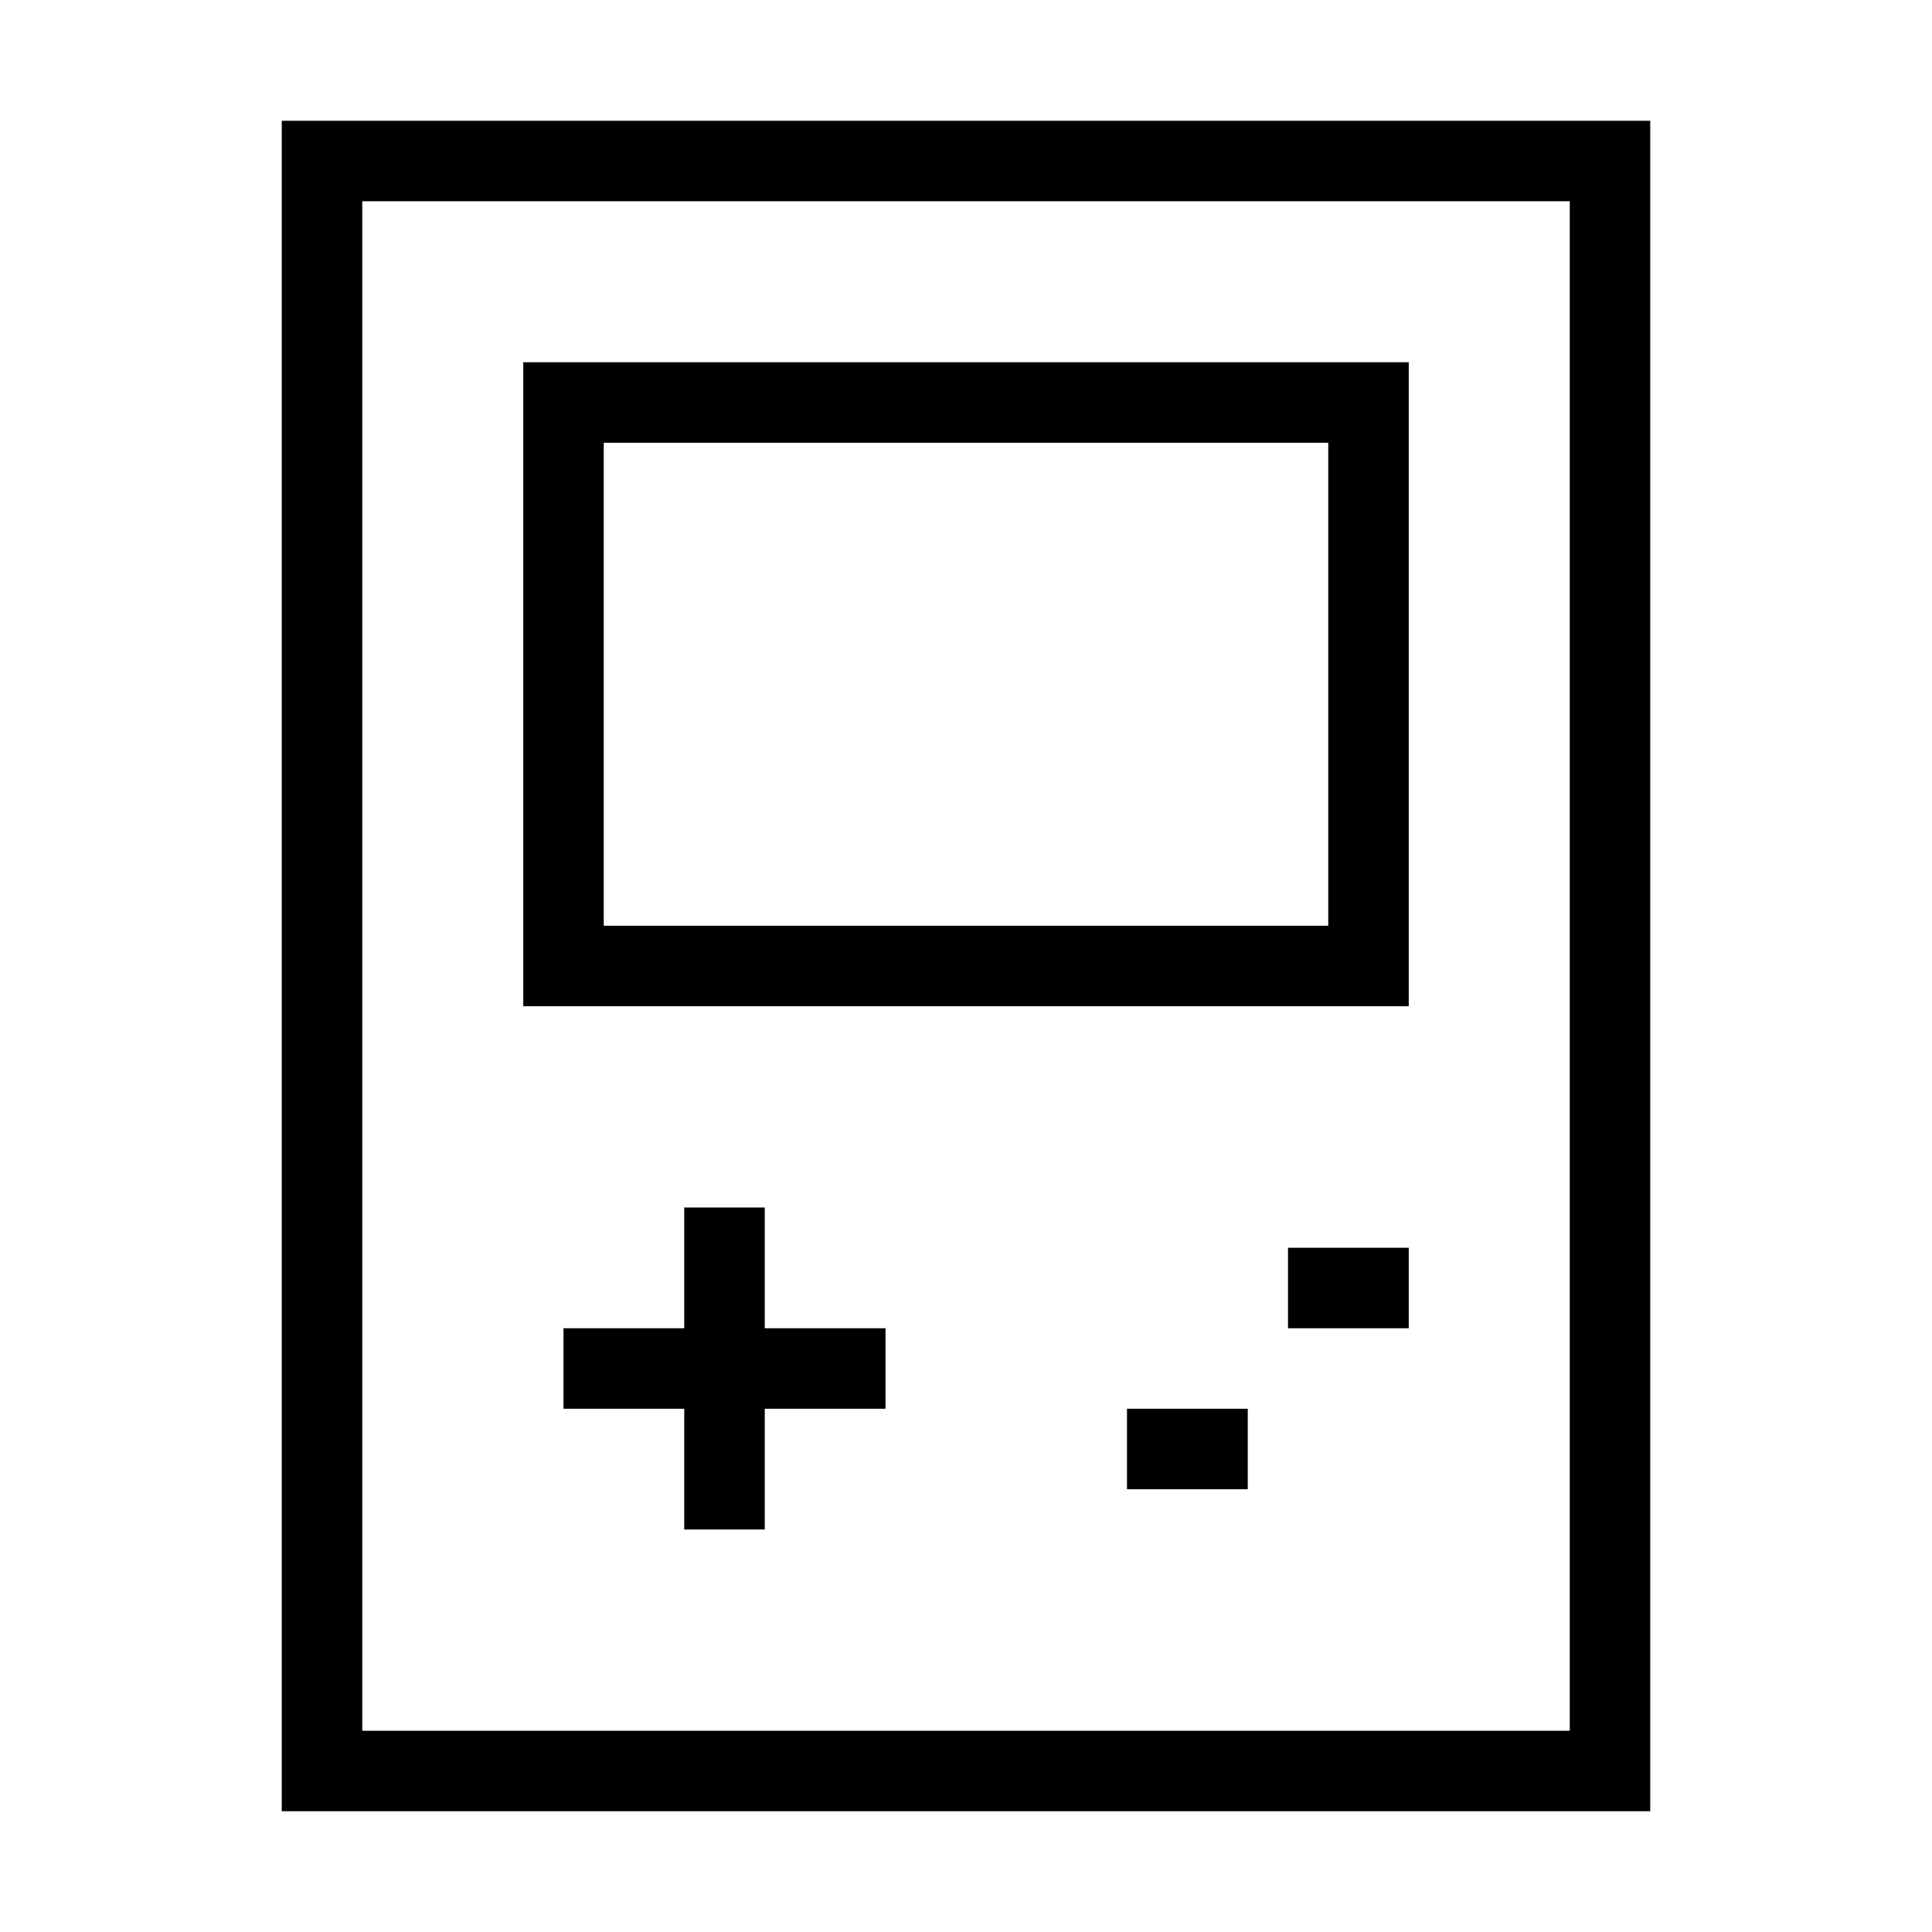 <svg xmlns="http://www.w3.org/2000/svg" fill="none" viewBox="0 0 24 24" id="Gameboy--Streamline-Sharp">
  <desc>
    Gameboy Streamline Icon: https://streamlinehq.com
  </desc>
  <g id="gameboy--entertainment-gaming-device-gameboy">
    <path id="Rectangle 1689" stroke="#000000" d="M4 2h16v20H4z" stroke-width="1"></path>
    <path id="Rectangle 1690" stroke="#000000" d="M7 5h10v7H7z" stroke-width="1"></path>
    <path id="Vector 2916" stroke="#000000" d="M9 15v4" stroke-width="1"></path>
    <path id="Vector 2917" stroke="#000000" d="m11 17 -4 0" stroke-width="1"></path>
    <path id="Vector 2918" stroke="#000000" d="M17.5 16 16 16m-0.5 2L14 18" stroke-width="1"></path>
  </g>
</svg>